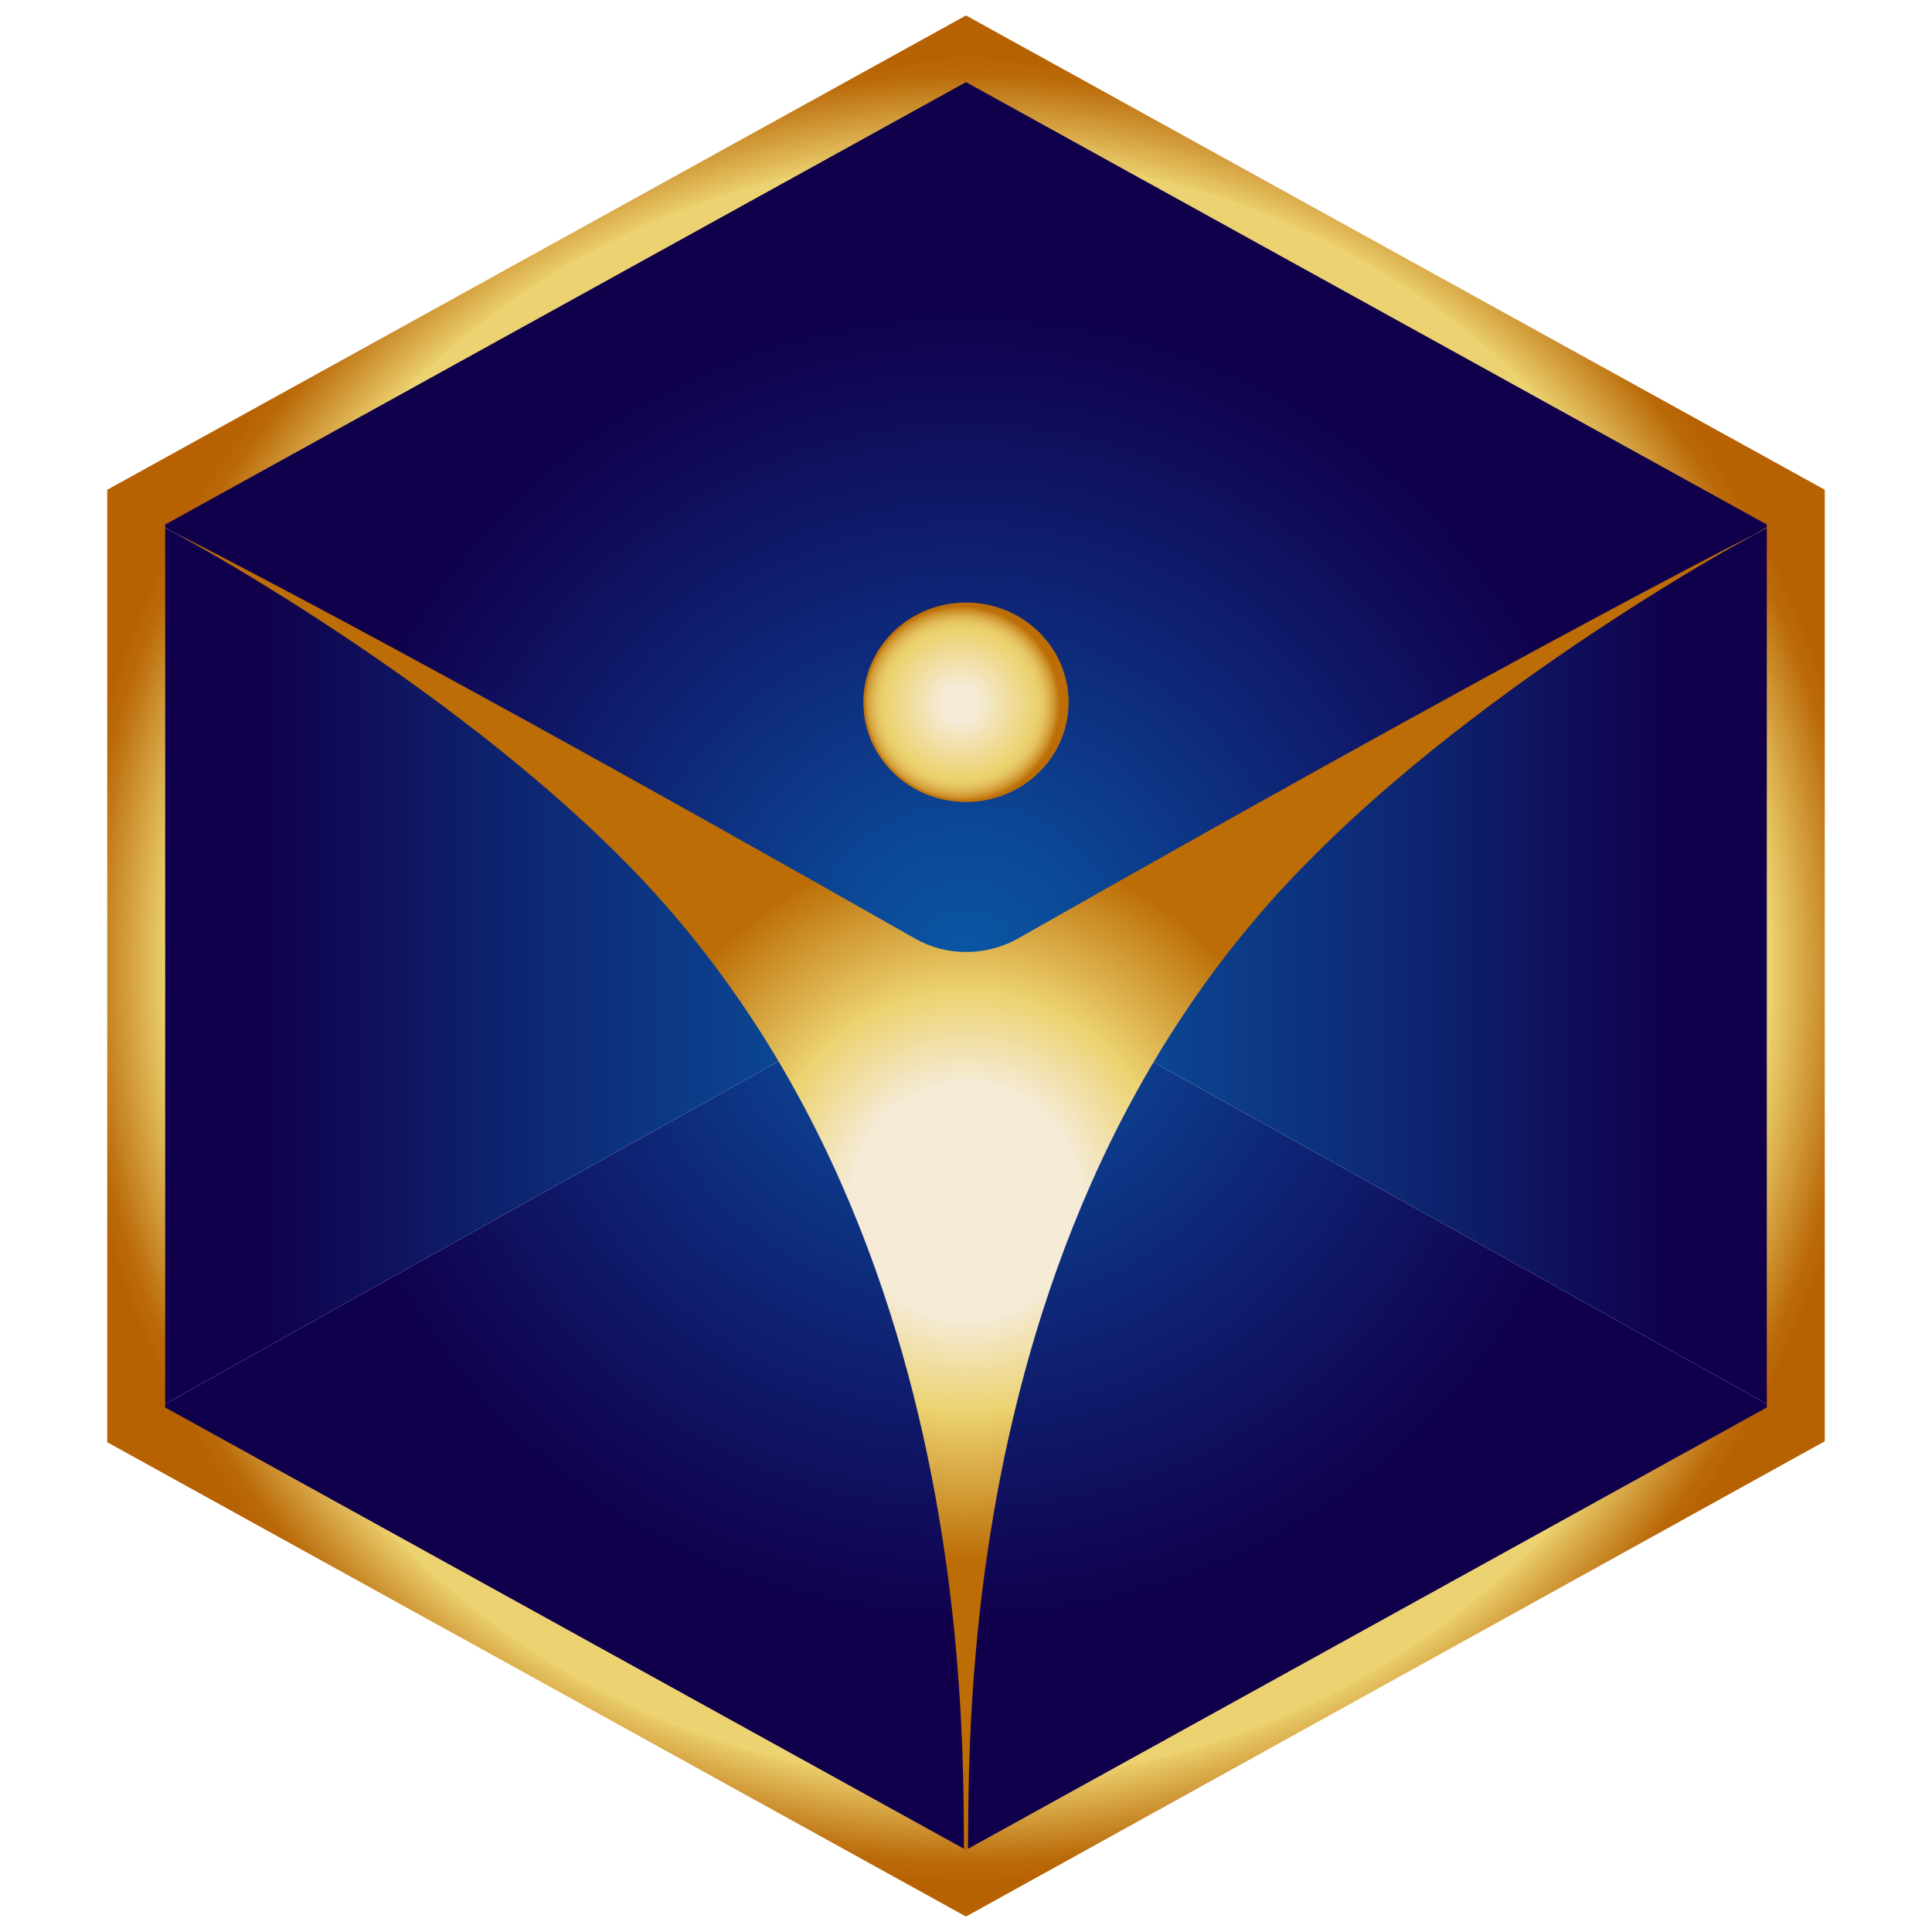 <svg xmlns="http://www.w3.org/2000/svg" viewBox="0 0 200 200"><radialGradient id="a" cx="100" cy="100" r="90.897" gradientTransform="matrix(1 0 0 -1 0 200)" gradientUnits="userSpaceOnUse"><stop offset="0" stop-color="#0a57a4"/><stop offset=".15" stop-color="#0b4896"/><stop offset=".43" stop-color="#0f2374"/><stop offset=".75" stop-color="#10004c"/></radialGradient><path fill="url(#a)" d="M101 99.7l85.6 47.7-86.5 47.6h-.2l-86.5-47.6 85.4-47.7-85.4-47.1L99.9 5h.2l86.5 47.6L101 99.7z"/><linearGradient id="b" x1="13.4" x2="98.8" y1="100" y2="100" gradientTransform="matrix(1 0 0 -1 0 200)" gradientUnits="userSpaceOnUse"><stop offset=".16" stop-color="#10004c"/><stop offset=".45" stop-color="#0e236f"/><stop offset=".81" stop-color="#0b4895"/><stop offset="1" stop-color="#0a57a4"/></linearGradient><path fill="url(#b)" d="M98.8 99.7l-85.4 47.7V52.6l85.4 47.1z"/><linearGradient id="c" x1="101" x2="186.6" y1="100" y2="100" gradientTransform="matrix(1 0 0 -1 0 200)" gradientUnits="userSpaceOnUse"><stop offset="0" stop-color="#0a57a4"/><stop offset=".19" stop-color="#0b4895"/><stop offset=".55" stop-color="#0e236f"/><stop offset=".84" stop-color="#10004c"/></linearGradient><path fill="url(#c)" d="M186.6 52.6v94.8L101 99.7l85.6-47.1z"/><radialGradient id="d" cx="326.29" cy="69.789" r="78.436" gradientTransform="matrix(-1 0 0 -1.03 426.29 196.274)" gradientUnits="userSpaceOnUse"><stop offset=".15" stop-color="#f5ebd7"/><stop offset=".27" stop-color="#ecd270"/><stop offset=".39" stop-color="#ce932d"/><stop offset=".46" stop-color="#bc6d05"/></radialGradient><path fill="url(#d)" d="M100 194.9c-1.3-1.3 5.7-64.8-35.8-106.2-20.4-20.4-50.7-36.2-50.8-36-.1.2 16.8 7.8 81.4 44.5 3.2 1.8 7.2 1.8 10.5 0 64.6-36.7 81.4-44.3 81.3-44.5s-30.3 15.5-50.7 36c-41.6 41.4-34.6 104.9-35.9 106.2z"/><radialGradient id="e" cx="102.812" cy="93.094" r="95.458" gradientTransform="matrix(.98 0 0 -.99 -.461 192.465)" gradientUnits="userSpaceOnUse"><stop offset="0" stop-color="#f5ebd7"/><stop offset=".47" stop-color="#ecd375"/><stop offset=".89" stop-color="#ecd270"/><stop offset=".89" stop-color="#eacd6b"/><stop offset=".93" stop-color="#d49f3e"/><stop offset=".96" stop-color="#c47e1d"/><stop offset=".98" stop-color="#ba6909"/><stop offset="1" stop-color="#b76202"/></radialGradient><path fill="url(#e)" d="M100 198.4l-88.9-49.1V50.7L100 1.6l88.9 49.1v98.5L100 198.4zm-82.9-52.7l82.9 45.8 82.9-45.8V54.3L100 8.5 17.1 54.3v91.4z"/><radialGradient id="f" cx="146.897" cy="146.575" r="16.224" gradientTransform="matrix(.64 0 0 -.63 5.391 165.241)" gradientUnits="userSpaceOnUse"><stop offset=".18" stop-color="#f5ebd7"/><stop offset=".75" stop-color="#ecd270"/><stop offset=".79" stop-color="#eace6c"/><stop offset=".84" stop-color="#e5c260"/><stop offset=".89" stop-color="#dbaf4b"/><stop offset=".94" stop-color="#cf942e"/><stop offset=".99" stop-color="#be710a"/><stop offset="1" stop-color="#bc6d05"/></radialGradient><radialGradient id="g" cx="146.894" cy="146.574" r="16.346" gradientTransform="matrix(.64 0 0 -.63 5.391 165.276)" gradientUnits="userSpaceOnUse"><stop offset=".18" stop-color="#f5ebd7"/><stop offset=".59" stop-color="#ecd270"/><stop offset="1" stop-color="#bc6d05"/></radialGradient><ellipse cx="100" cy="72.7" fill="url(#f)" stroke="url(#g)" stroke-width=".25" rx="10.5" ry="10.2"/></svg>